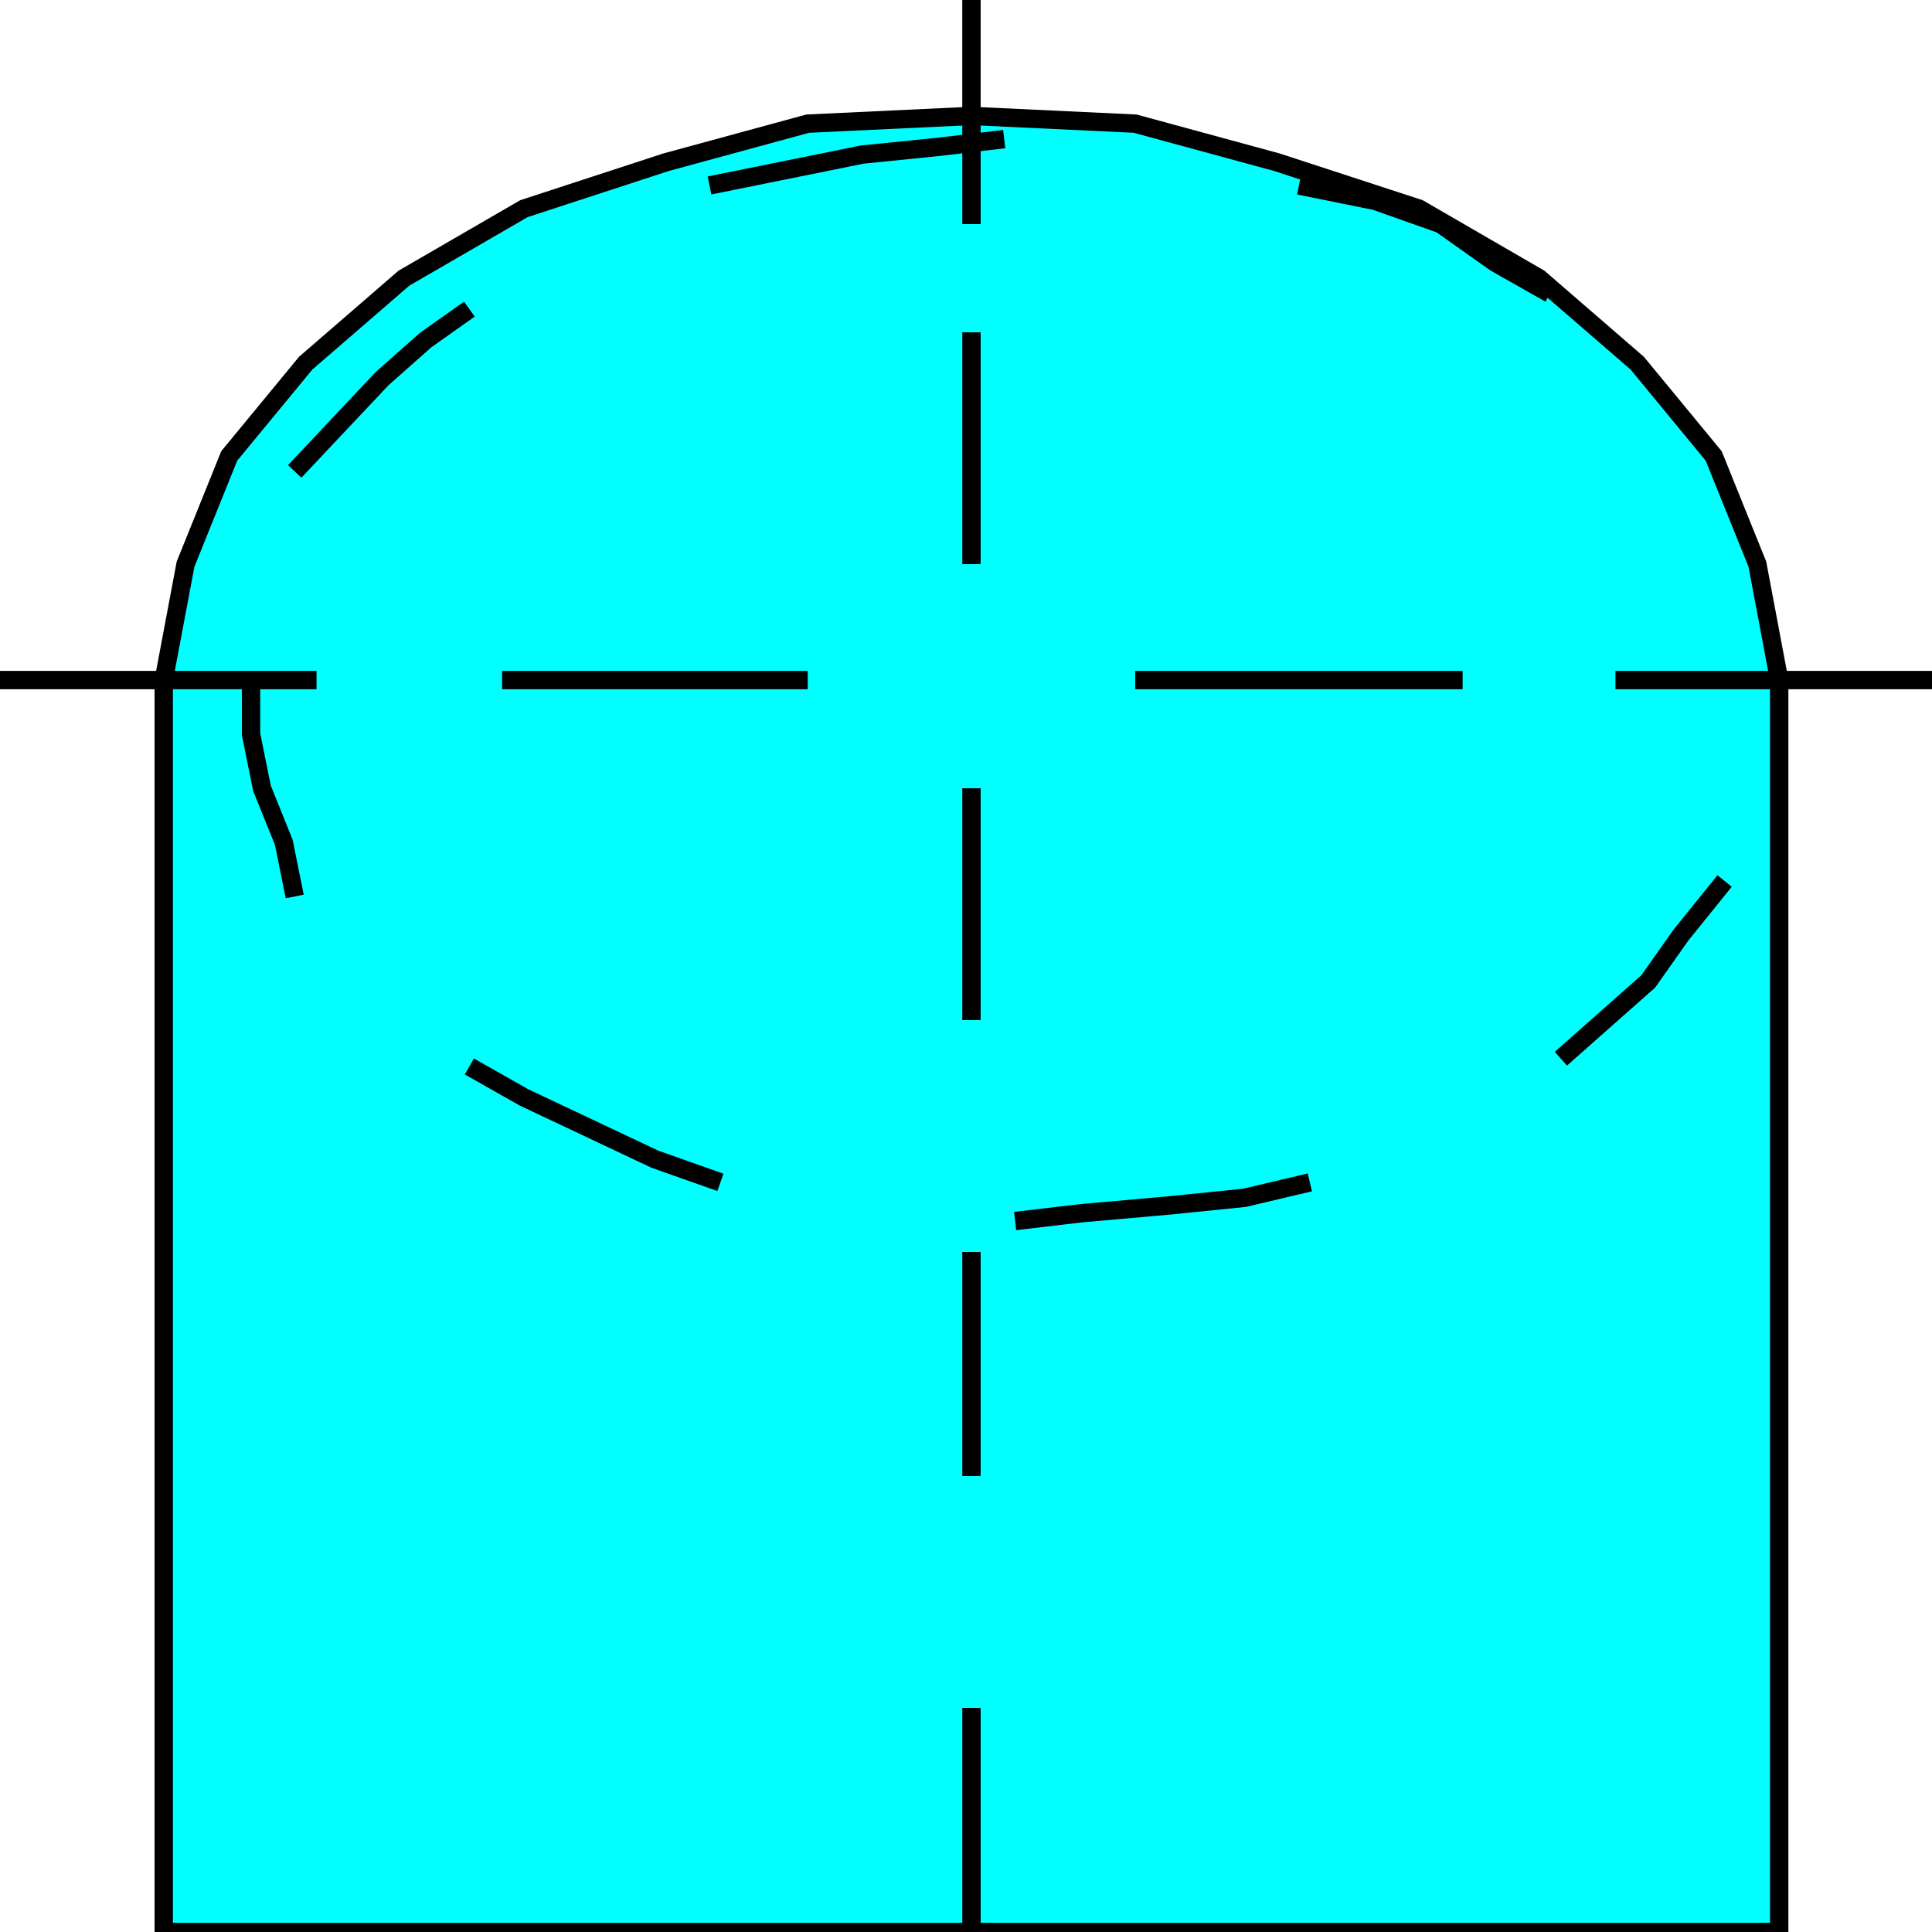 <svg width="150" height="150" viewBox="0 0 150 150" fill="none" xmlns="http://www.w3.org/2000/svg">
<g clip-path="url(#clip0_2109_159589)">
<path d="M138.136 52.8V150H12.712V52.8L14.407 43.8L17.797 35.4L23.729 28.2L31.356 21.6L40.678 16.2L51.695 12.6L62.712 9.6L75.424 9L88.136 9.6L99.153 12.6L110.17 16.2L119.492 21.6L127.119 28.2L133.051 35.4L136.441 43.8L138.136 52.8Z" fill="#00FFFF" stroke="black" stroke-width="1.426"/>
<path d="M75.424 97.2V114.6" stroke="black" stroke-width="1.426"/>
<path d="M75.424 132.6V150" stroke="black" stroke-width="1.426"/>
<path d="M75.424 61.2V79.2" stroke="black" stroke-width="1.426"/>
<path d="M75.424 43.8V25.8" stroke="black" stroke-width="1.426"/>
<path d="M88.136 52.8H113.559" stroke="black" stroke-width="1.426"/>
<path d="M62.712 52.8H38.983" stroke="black" stroke-width="1.426"/>
<path d="M125.424 52.8H150" stroke="black" stroke-width="1.426"/>
<path d="M24.576 52.8H0" stroke="black" stroke-width="1.426"/>
<path d="M75.424 17.4V0" stroke="black" stroke-width="1.426"/>
<path d="M100.848 14.4L106.78 15.6L111.865 17.4L116.102 20.4L120.339 22.8" stroke="black" stroke-width="1.426"/>
<path d="M55.085 14.4L61.017 13.2L66.949 12L72.882 11.4L77.966 10.8" stroke="black" stroke-width="1.426"/>
<path d="M22.882 36.6L26.272 33L29.662 29.4L33.051 26.4L36.441 24" stroke="black" stroke-width="1.426"/>
<path d="M22.881 69.6L22.034 65.4L20.339 61.2L19.491 57V52.8" stroke="black" stroke-width="1.426"/>
<path d="M55.932 91.8L50.847 90L45.763 87.6L40.678 85.2L36.44 82.8" stroke="black" stroke-width="1.426"/>
<path d="M101.695 91.8L96.61 93L90.678 93.6L83.898 94.2L78.814 94.8" stroke="black" stroke-width="1.426"/>
<path d="M133.898 68.4L130.509 72.6L127.966 76.2L124.576 79.2L121.187 82.2" stroke="black" stroke-width="1.426"/>
</g>
<defs>
<clipPath id="clip0_2109_159589">
<rect width="150" height="150" fill="white"/>
</clipPath>
</defs>
</svg>
